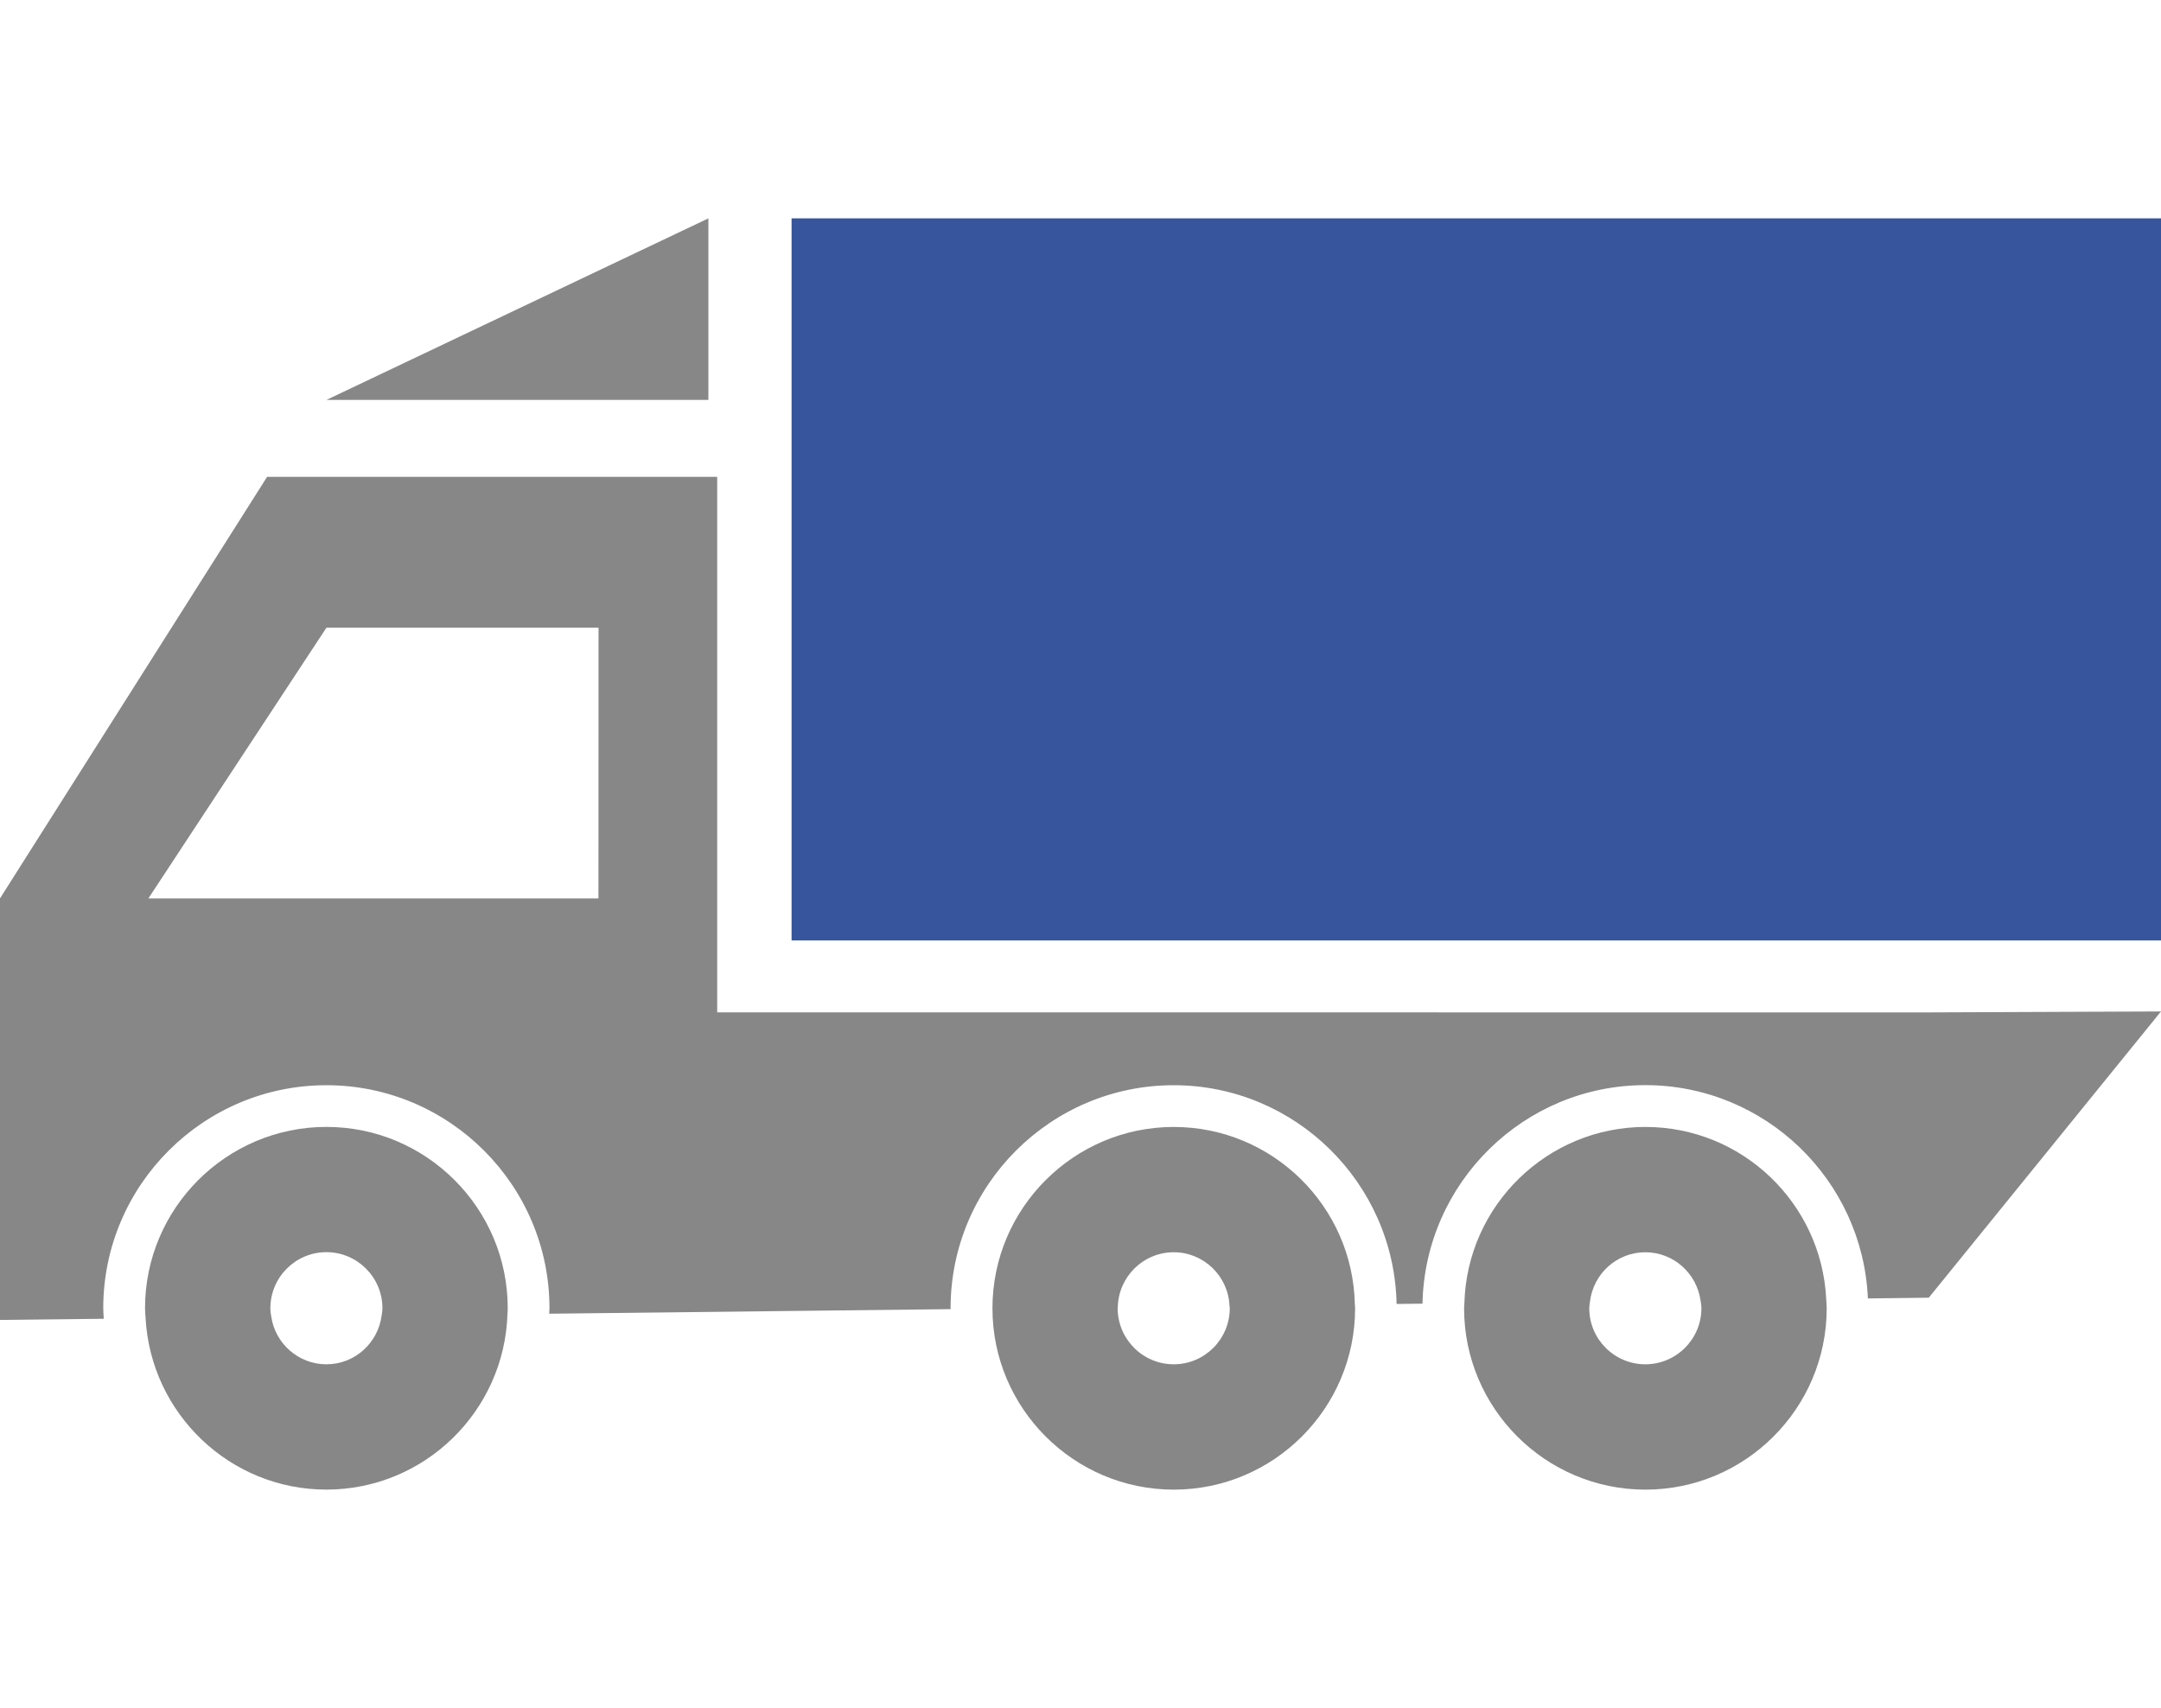 <?xml version="1.0" encoding="utf-8"?>
<!-- Generator: Adobe Illustrator 16.0.0, SVG Export Plug-In . SVG Version: 6.00 Build 0)  -->
<!DOCTYPE svg PUBLIC "-//W3C//DTD SVG 1.1//EN" "http://www.w3.org/Graphics/SVG/1.1/DTD/svg11.dtd">
<svg version="1.1" id="Layer_5" xmlns="http://www.w3.org/2000/svg" xmlns:xlink="http://www.w3.org/1999/xlink" x="0px" y="0px"
	 width="50.066px" height="39.57px" viewBox="0 0 50.066 39.57" enable-background="new 0 0 50.066 39.57" xml:space="preserve">
<g>
	<g>
		<g>
			<g>
				<path fill="#878788" d="M7.562,26.109c-2.316,0-4.202,1.886-4.202,4.2c0,0.079,0.009,0.155,0.013,0.232
					c0.122,2.209,1.951,3.971,4.189,3.971c2.271,0,4.123-1.813,4.195-4.067c0.001-0.044,0.006-0.089,0.006-0.136
					C11.763,27.994,9.879,26.109,7.562,26.109z M7.562,31.609c-0.647,0-1.183-0.479-1.277-1.101
					c-0.012-0.065-0.021-0.131-0.021-0.199c0-0.715,0.582-1.298,1.298-1.298s1.298,0.583,1.298,1.298
					c0,0.061-0.01,0.114-0.018,0.169C8.759,31.115,8.22,31.609,7.562,31.609z"/>
			</g>
			<g>
				<path fill="#878788" d="M31.389,30.221c-0.046-2.275-1.91-4.111-4.195-4.111c-2.316,0-4.201,1.886-4.201,4.2
					c0,0.004,0,0.006,0,0.008c0.004,2.313,1.886,4.195,4.201,4.195c2.317,0,4.201-1.885,4.201-4.203
					C31.395,30.281,31.391,30.251,31.389,30.221z M27.193,31.609c-0.716,0-1.299-0.583-1.299-1.3c0-0.008,0.003-0.017,0.003-0.023
					c0.015-0.704,0.589-1.273,1.296-1.273c0.696,0,1.264,0.554,1.292,1.242c0.001,0.02,0.006,0.038,0.006,0.056
					C28.49,31.026,27.91,31.609,27.193,31.609z"/>
			</g>
			<g>
				<path fill="#878788" d="M42.31,30.096c-0.111-2.217-1.943-3.986-4.189-3.986c-2.276,0-4.133,1.821-4.194,4.083
					c-0.002,0.04-0.007,0.078-0.007,0.117c0,2.318,1.885,4.203,4.201,4.203s4.2-1.885,4.2-4.203
					C42.32,30.238,42.313,30.168,42.31,30.096z M38.119,31.609c-0.718,0-1.299-0.583-1.299-1.3c0-0.051,0.01-0.1,0.016-0.15
					c0.077-0.645,0.619-1.146,1.283-1.146c0.652,0,1.19,0.488,1.279,1.117c0.01,0.061,0.02,0.119,0.02,0.181
					C39.418,31.026,38.835,31.609,38.119,31.609z"/>
			</g>
		</g>
	</g>
	<polygon fill="#878788" points="7.562,9.266 16.412,5.059 16.412,9.266 	"/>
	<rect x="18.339" y="5.059" fill="#36559D" width="31.754" height="16.729"/>
	<path fill="#878788" d="M44.688,23.456l-28.072-0.001V11.048H6.188L0,20.815v9.766l2.404-0.027
		c-0.003-0.081-0.012-0.161-0.012-0.243c0-2.85,2.319-5.168,5.169-5.168c2.851,0,5.169,2.318,5.169,5.168
		c0,0.043-0.005,0.084-0.006,0.126l9.299-0.106c0-0.006,0-0.013,0-0.02c0-2.85,2.318-5.168,5.169-5.168
		c2.815,0,5.109,2.266,5.164,5.068l0.6-0.007c0.058-2.802,2.35-5.063,5.163-5.063c2.774,0,5.038,2.198,5.156,4.942l1.411-0.017
		l5.38-6.632L44.688,23.456z M13.865,20.815H3.438l4.125-6.272h6.304L13.865,20.815L13.865,20.815z"/>
</g>
</svg>
